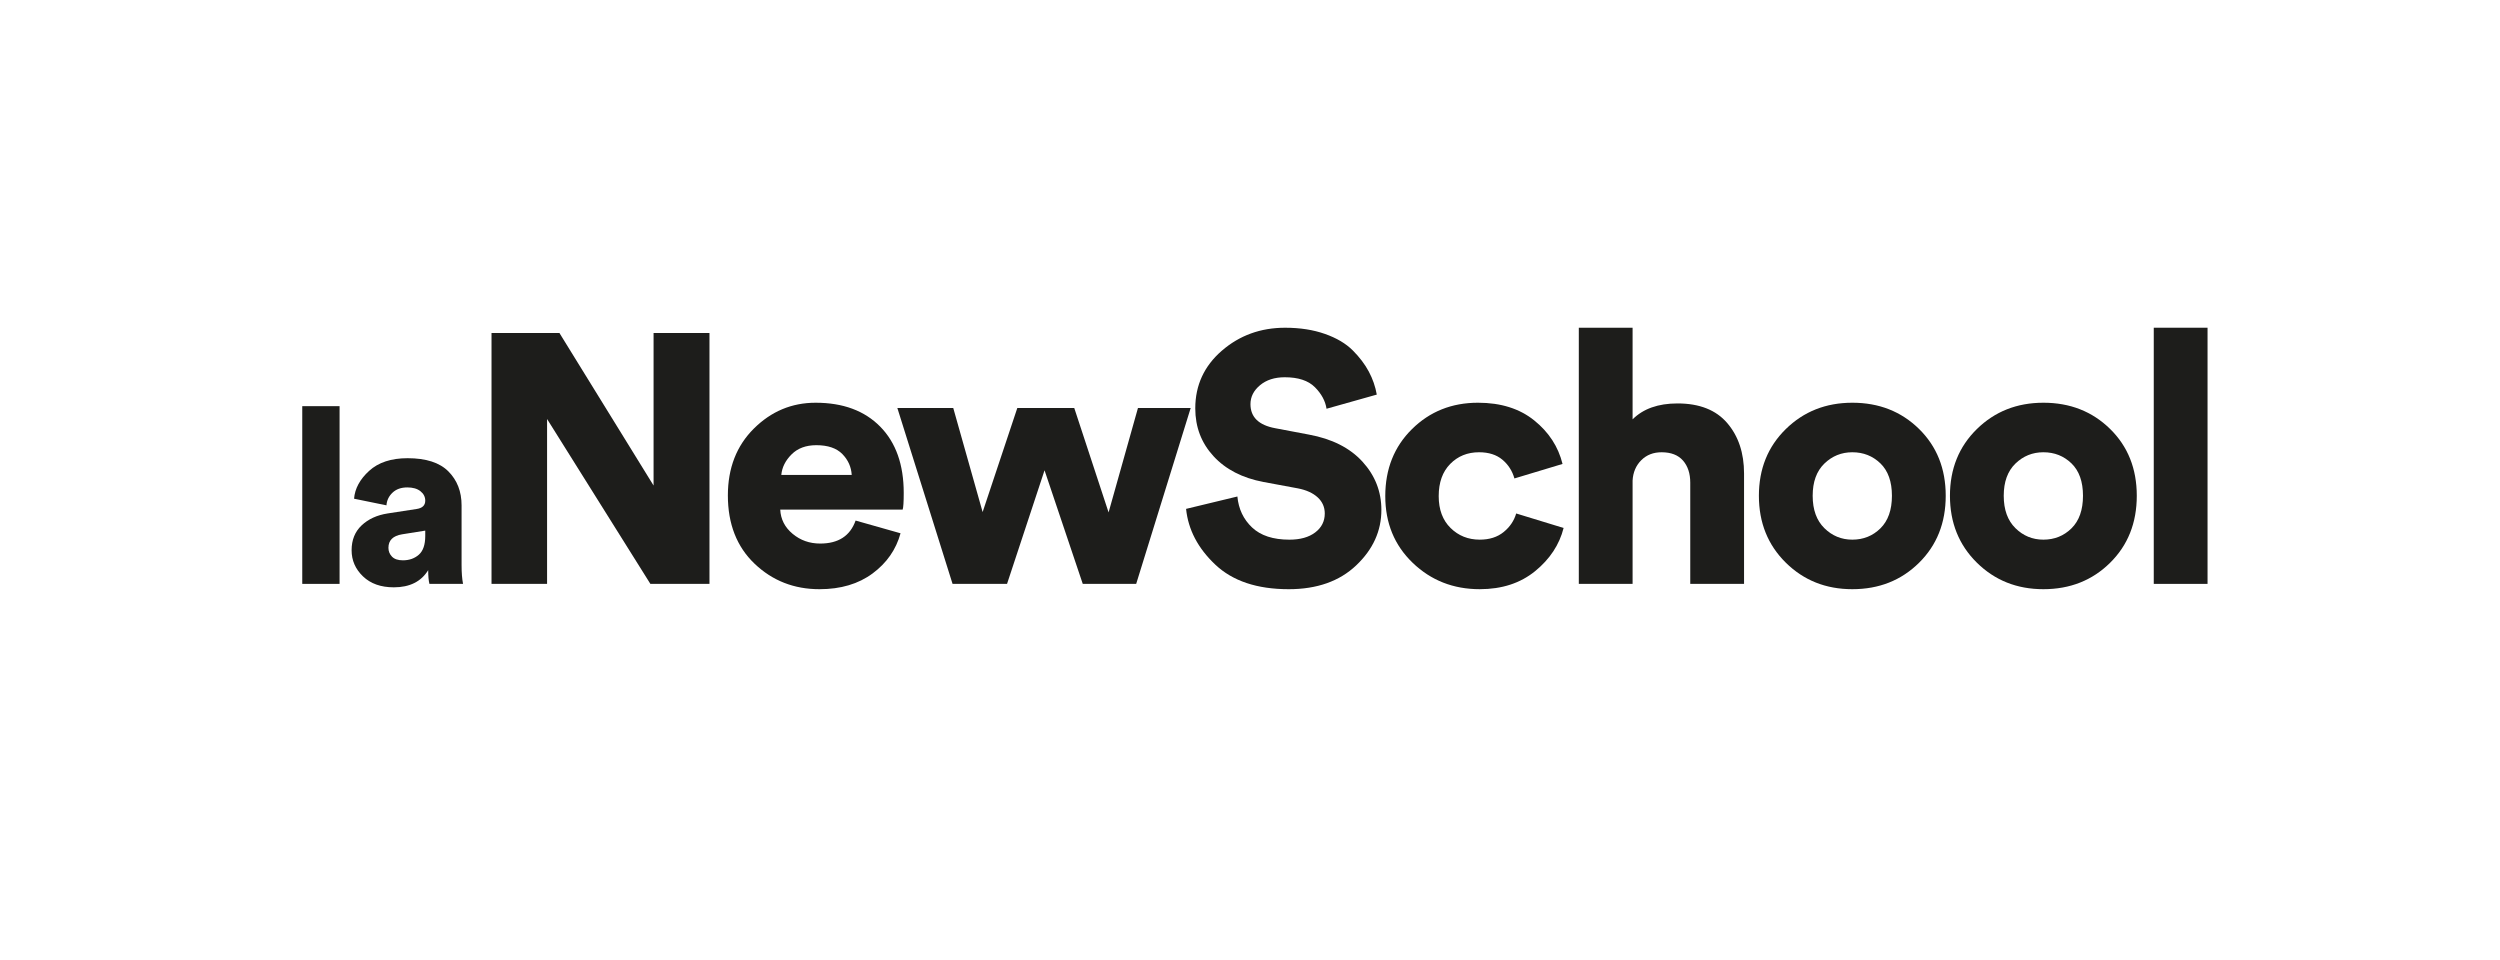 <?xml version="1.0" encoding="UTF-8" standalone="no"?>
<!-- Created with Inkscape (http://www.inkscape.org/) -->

<svg
   version="1.1"
   id="svg2"
   width="543.044"
   height="208.531"
   viewBox="0 0 543.044 208.531"
   sodipodi:docname="Logosdebase_laNewSchool.ai"
   xmlns:inkscape="http://www.inkscape.org/namespaces/inkscape"
   xmlns:sodipodi="http://sodipodi.sourceforge.net/DTD/sodipodi-0.dtd"
   xmlns="http://www.w3.org/2000/svg"
   xmlns:svg="http://www.w3.org/2000/svg">
  <defs
     id="defs6">
    <clipPath
       clipPathUnits="userSpaceOnUse"
       id="clipPath18">
      <path
         d="M 0,156.398 H 407.283 V 0 H 0 Z"
         id="path16" />
    </clipPath>
  </defs>
  <sodipodi:namedview
     id="namedview4"
     pagecolor="#ffffff"
     bordercolor="#000000"
     borderopacity="0.25"
     inkscape:showpageshadow="2"
     inkscape:pageopacity="0.0"
     inkscape:pagecheckerboard="0"
     inkscape:deskcolor="#d1d1d1" />
  <g
     id="g8"
     inkscape:groupmode="layer"
     inkscape:label="Logosdebase_laNewSchool"
     transform="matrix(1.333,0,0,-1.333,0,208.531)">
    <path
       d="m 55.335,61.291 h -6.08 v 28.96 h 6.08 z"
       style="fill:#1d1d1b;fill-opacity:1;fill-rule:nonzero;stroke:none"
       id="path10" />
    <g
       id="g12">
      <g
         id="g14"
         clip-path="url(#clipPath18)">
        <g
           id="g20"
           transform="translate(65.656,65.131)">
          <path
             d="M 0,0 C 1.04,0 1.906,0.307 2.6,0.92 3.293,1.533 3.64,2.546 3.64,3.96 V 4.84 L -0.12,4.24 C -1.614,4 -2.36,3.267 -2.36,2.04 -2.36,1.48 -2.167,1 -1.78,0.6 -1.394,0.2 -0.8,0 0,0 m -8.36,1.64 c 0,1.68 0.547,3.033 1.64,4.06 1.093,1.027 2.507,1.673 4.24,1.94 L 2.2,8.36 c 0.96,0.133 1.44,0.586 1.44,1.36 0,0.613 -0.26,1.126 -0.78,1.54 -0.52,0.413 -1.234,0.62 -2.14,0.62 -1.013,0 -1.82,-0.287 -2.42,-0.86 -0.6,-0.574 -0.927,-1.26 -0.98,-2.06 l -5.28,1.08 c 0.133,1.653 0.953,3.167 2.46,4.54 1.506,1.373 3.593,2.06 6.26,2.06 3.013,0 5.233,-0.72 6.66,-2.16 1.426,-1.44 2.14,-3.28 2.14,-5.52 v -9.72 c 0,-1.254 0.08,-2.28 0.24,-3.08 H 4.32 c -0.133,0.533 -0.2,1.28 -0.2,2.24 -1.147,-1.867 -3.014,-2.8 -5.6,-2.8 -2.107,0 -3.78,0.593 -5.02,1.78 -1.24,1.186 -1.86,2.606 -1.86,4.26"
             style="fill:#1d1d1b;fill-opacity:1;fill-rule:nonzero;stroke:none"
             id="path22" />
        </g>
        <g
           id="g24"
           transform="translate(115.612,61.291)">
          <path
             d="M 0,0 H -9.629 L -26.464,26.868 V 0 h -9.053 v 40.878 h 11.071 L -9.11,16.028 v 24.85 H 0 Z"
             style="fill:#1d1d1b;fill-opacity:1;fill-rule:nonzero;stroke:none"
             id="path26" />
        </g>
        <g
           id="g28"
           transform="translate(127.316,79.049)">
          <path
             d="M 0,0 H 11.474 C 11.396,1.306 10.887,2.44 9.946,3.402 9.003,4.362 7.591,4.843 5.708,4.843 4.016,4.843 2.671,4.343 1.672,3.344 0.672,2.344 0.115,1.229 0,0 m 12.108,-7.438 7.322,-2.075 c -0.731,-2.653 -2.248,-4.835 -4.555,-6.545 -2.306,-1.709 -5.189,-2.565 -8.648,-2.565 -4.151,0 -7.679,1.384 -10.58,4.151 -2.903,2.767 -4.354,6.476 -4.354,11.128 0,4.458 1.413,8.091 4.238,10.897 2.825,2.805 6.178,4.209 10.061,4.209 4.459,0 7.966,-1.298 10.523,-3.892 2.555,-2.595 3.834,-6.198 3.834,-10.81 0,-1.462 -0.058,-2.365 -0.173,-2.71 H -0.173 c 0.076,-1.577 0.749,-2.893 2.018,-3.95 1.268,-1.058 2.767,-1.586 4.497,-1.586 2.959,0 4.881,1.249 5.766,3.748"
             style="fill:#1d1d1b;fill-opacity:1;fill-rule:nonzero;stroke:none"
             id="path30" />
        </g>
        <g
           id="g32"
           transform="translate(165.773,89.947)">
          <path
             d="M 0,0 H 9.283 L 14.875,-17.009 19.661,0 h 8.591 l -8.879,-28.655 h -8.706 l -6.228,18.508 -6.111,-18.508 h -8.879 L -19.545,0 h 9.109 l 4.786,-16.951 z"
             style="fill:#1d1d1b;fill-opacity:1;fill-rule:nonzero;stroke:none"
             id="path34" />
        </g>
        <g
           id="g36"
           transform="translate(224.352,92.137)">
          <path
             d="m 0,0 -8.188,-2.306 c -0.192,1.268 -0.827,2.44 -1.902,3.517 -1.077,1.076 -2.71,1.614 -4.901,1.614 -1.654,0 -2.998,-0.432 -4.036,-1.297 -1.037,-0.865 -1.557,-1.894 -1.557,-3.085 0,-2.114 1.346,-3.421 4.036,-3.921 l 5.478,-1.037 c 3.766,-0.692 6.678,-2.162 8.735,-4.411 2.056,-2.248 3.084,-4.872 3.084,-7.87 0,-3.422 -1.364,-6.429 -4.094,-9.023 -2.729,-2.595 -6.399,-3.892 -11.011,-3.892 -5.152,0 -9.139,1.335 -11.964,4.007 -2.826,2.671 -4.411,5.698 -4.757,9.081 l 8.36,2.018 c 0.192,-2.038 0.989,-3.719 2.393,-5.045 1.402,-1.326 3.43,-1.989 6.083,-1.989 1.767,0 3.171,0.393 4.209,1.182 1.037,0.787 1.556,1.816 1.556,3.084 0,1.038 -0.384,1.912 -1.153,2.624 -0.769,0.71 -1.845,1.201 -3.228,1.47 l -5.593,1.038 c -3.46,0.653 -6.18,2.056 -8.159,4.209 -1.98,2.152 -2.969,4.746 -2.969,7.783 0,3.767 1.441,6.899 4.324,9.398 2.883,2.498 6.322,3.748 10.32,3.748 2.422,0 4.584,-0.337 6.487,-1.009 C -6.544,9.215 -5.036,8.321 -3.921,7.207 -2.807,6.092 -1.932,4.938 -1.298,3.748 -0.663,2.556 -0.23,1.306 0,0"
             style="fill:#1d1d1b;fill-opacity:1;fill-rule:nonzero;stroke:none"
             id="path38" />
        </g>
        <g
           id="g40"
           transform="translate(241.015,82.74)">
          <path
             d="m 0,0 c -1.884,0 -3.45,-0.634 -4.699,-1.903 -1.249,-1.268 -1.874,-3.017 -1.874,-5.246 0,-2.191 0.643,-3.921 1.931,-5.189 1.288,-1.269 2.873,-1.903 4.757,-1.903 1.575,0 2.873,0.412 3.892,1.24 1.018,0.826 1.701,1.834 2.047,3.026 l 7.726,-2.363 c -0.692,-2.73 -2.24,-5.074 -4.641,-7.035 -2.404,-1.96 -5.411,-2.94 -9.024,-2.94 -4.305,0 -7.947,1.432 -10.926,4.295 -2.979,2.863 -4.468,6.487 -4.468,10.869 0,4.42 1.45,8.062 4.353,10.925 2.902,2.864 6.487,4.296 10.753,4.296 3.728,0 6.783,-0.961 9.167,-2.883 2.383,-1.922 3.921,-4.286 4.612,-7.092 l -7.84,-2.364 c -0.346,1.23 -1,2.249 -1.96,3.056 C 2.844,-0.404 1.575,0 0,0"
             style="fill:#1d1d1b;fill-opacity:1;fill-rule:nonzero;stroke:none"
             id="path42" />
        </g>
        <g
           id="g44"
           transform="translate(266.037,78.127)">
          <path
             d="M 0,0 V -16.836 H -8.764 V 24.907 H 0 V 9.974 c 1.729,1.73 4.17,2.595 7.322,2.595 3.574,0 6.275,-1.067 8.101,-3.2 1.825,-2.133 2.739,-4.872 2.739,-8.216 V -16.836 H 9.397 v 16.49 c 0,1.499 -0.394,2.7 -1.181,3.603 C 7.428,4.16 6.265,4.612 4.728,4.612 3.382,4.612 2.277,4.18 1.412,3.315 0.548,2.45 0.076,1.345 0,0"
             style="fill:#1d1d1b;fill-opacity:1;fill-rule:nonzero;stroke:none"
             id="path46" />
        </g>
        <g
           id="g48"
           transform="translate(301.841,68.498)">
          <path
             d="m 0,0 c 1.806,0 3.334,0.614 4.584,1.845 1.248,1.23 1.873,2.998 1.873,5.304 0,2.307 -0.625,4.065 -1.873,5.276 -1.25,1.211 -2.778,1.816 -4.584,1.816 -1.769,0 -3.286,-0.615 -4.555,-1.845 -1.268,-1.23 -1.903,-2.979 -1.903,-5.247 0,-2.268 0.635,-4.026 1.903,-5.275 C -3.286,0.625 -1.769,0 0,0 m 0,22.313 c 4.343,0 7.965,-1.422 10.868,-4.267 2.901,-2.844 4.353,-6.477 4.353,-10.897 0,-4.42 -1.452,-8.063 -4.353,-10.925 C 7.965,-6.64 4.343,-8.072 0,-8.072 c -4.306,0 -7.919,1.442 -10.84,4.324 -2.921,2.883 -4.382,6.516 -4.382,10.897 0,4.382 1.461,8.005 4.382,10.869 2.921,2.863 6.534,4.295 10.84,4.295"
             style="fill:#1d1d1b;fill-opacity:1;fill-rule:nonzero;stroke:none"
             id="path50" />
        </g>
        <g
           id="g52"
           transform="translate(332.975,68.498)">
          <path
             d="m 0,0 c 1.806,0 3.334,0.614 4.584,1.845 1.248,1.23 1.873,2.998 1.873,5.304 0,2.307 -0.625,4.065 -1.873,5.276 -1.25,1.211 -2.778,1.816 -4.584,1.816 -1.769,0 -3.286,-0.615 -4.555,-1.845 -1.268,-1.23 -1.903,-2.979 -1.903,-5.247 0,-2.268 0.635,-4.026 1.903,-5.275 C -3.286,0.625 -1.769,0 0,0 m 0,22.313 c 4.343,0 7.966,-1.422 10.868,-4.267 2.902,-2.844 4.354,-6.477 4.354,-10.897 0,-4.42 -1.452,-8.063 -4.354,-10.925 C 7.966,-6.64 4.343,-8.072 0,-8.072 c -4.306,0 -7.919,1.442 -10.84,4.324 -2.921,2.883 -4.382,6.516 -4.382,10.897 0,4.382 1.461,8.005 4.382,10.869 2.921,2.863 6.534,4.295 10.84,4.295"
             style="fill:#1d1d1b;fill-opacity:1;fill-rule:nonzero;stroke:none"
             id="path54" />
        </g>
        <path
           d="m 359.728,61.291 h -8.764 v 41.743 h 8.764 z"
           style="fill:#1d1d1b;fill-opacity:1;fill-rule:nonzero;stroke:none"
           id="path56" />
      </g>
    </g>
  </g>
</svg>
